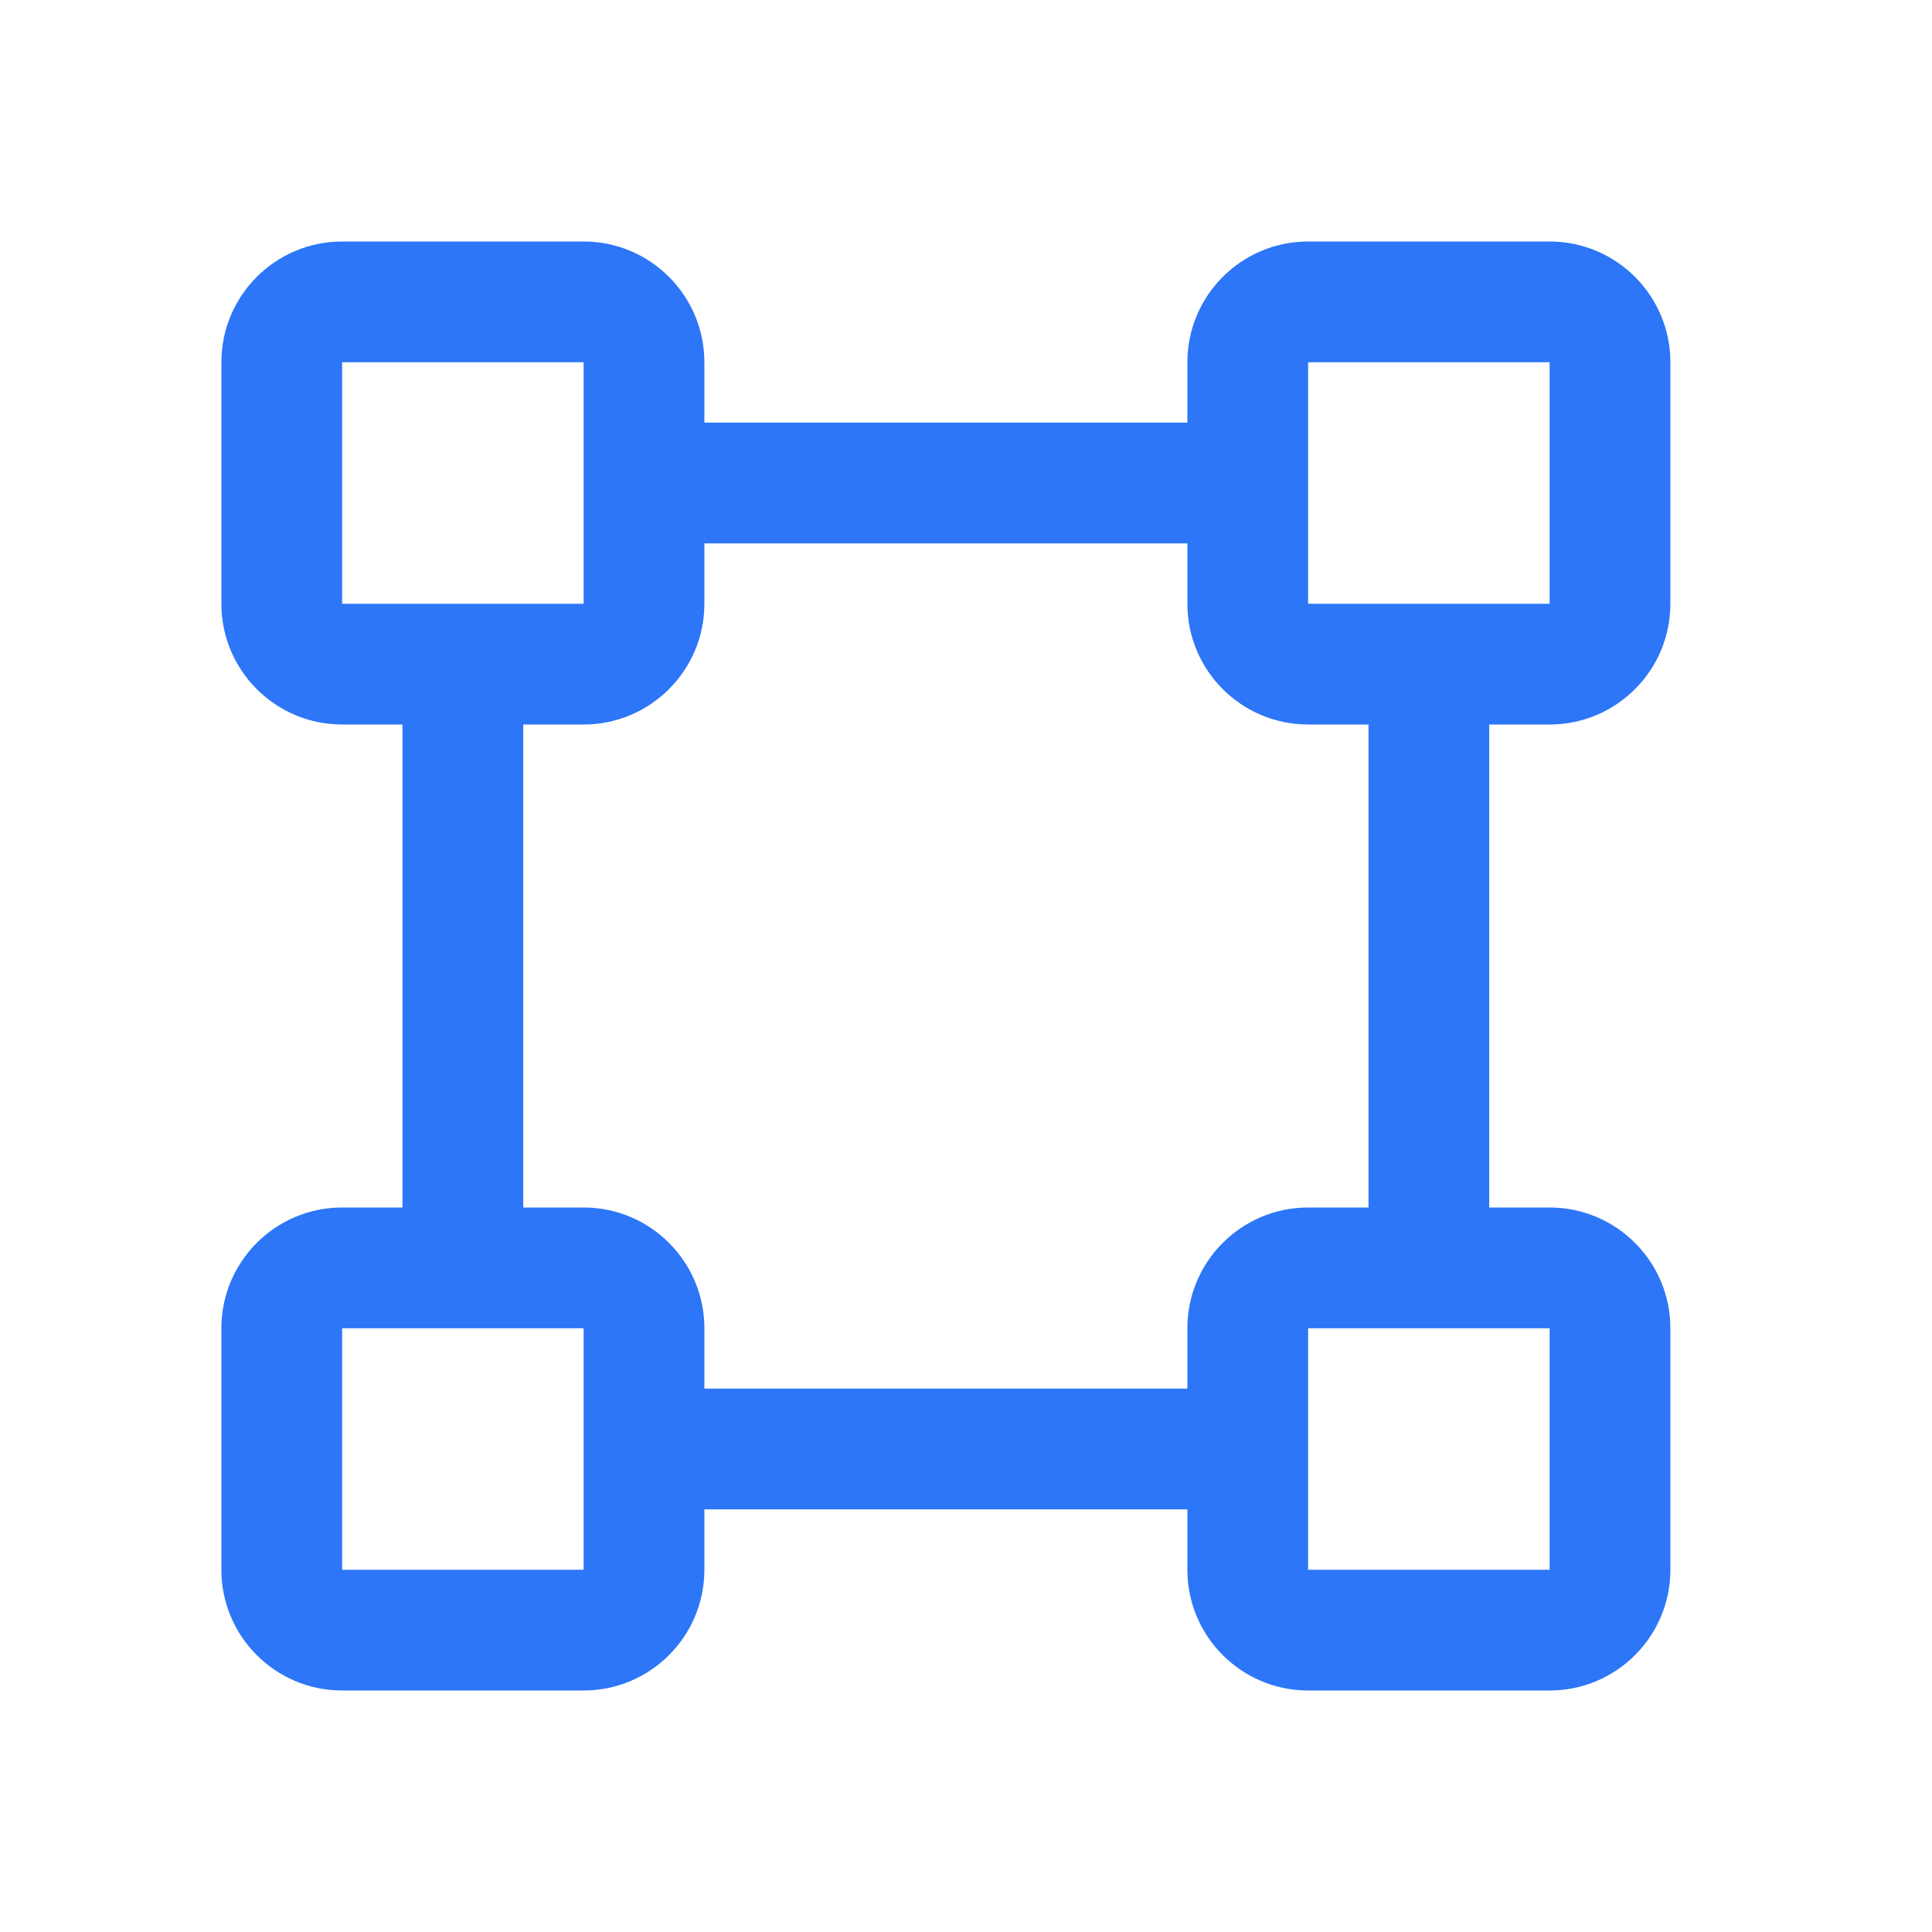 <svg width="12" height="12" viewBox="0 0 12 12" fill="none" xmlns="http://www.w3.org/2000/svg">
<path fill-rule="evenodd" clip-rule="evenodd" d="M2.125 1.5C1.711 1.5 1.375 1.836 1.375 2.25V3.75C1.375 4.164 1.711 4.5 2.125 4.5H2.5V7.5H2.125C1.711 7.5 1.375 7.836 1.375 8.25V9.75C1.375 10.164 1.711 10.5 2.125 10.5H3.625C4.039 10.5 4.375 10.164 4.375 9.75V9.375H7.375V9.75C7.375 10.164 7.711 10.5 8.125 10.5H9.625C10.039 10.5 10.375 10.164 10.375 9.75V8.25C10.375 7.836 10.039 7.5 9.625 7.5H9.25V4.5H9.625C10.039 4.5 10.375 4.164 10.375 3.75V2.25C10.375 1.836 10.039 1.5 9.625 1.5H8.125C7.711 1.5 7.375 1.836 7.375 2.25V2.625H4.375V2.25C4.375 1.836 4.039 1.5 3.625 1.5H2.125ZM4.375 3.375V3.75C4.375 4.164 4.039 4.5 3.625 4.5H3.25V7.5H3.625C4.039 7.5 4.375 7.836 4.375 8.25V8.625H7.375V8.25C7.375 7.836 7.711 7.5 8.125 7.5H8.5V4.5H8.125C7.711 4.5 7.375 4.164 7.375 3.75V3.375H4.375ZM2.125 2.25H3.625V3.75H2.125V2.25ZM8.125 2.25H9.625V3.75H8.125V2.25ZM9.625 8.25H8.125V9.75H9.625V8.25ZM2.125 8.25H3.625V9.75H2.125V8.25Z" fill="#2D76F8"/>
</svg>
